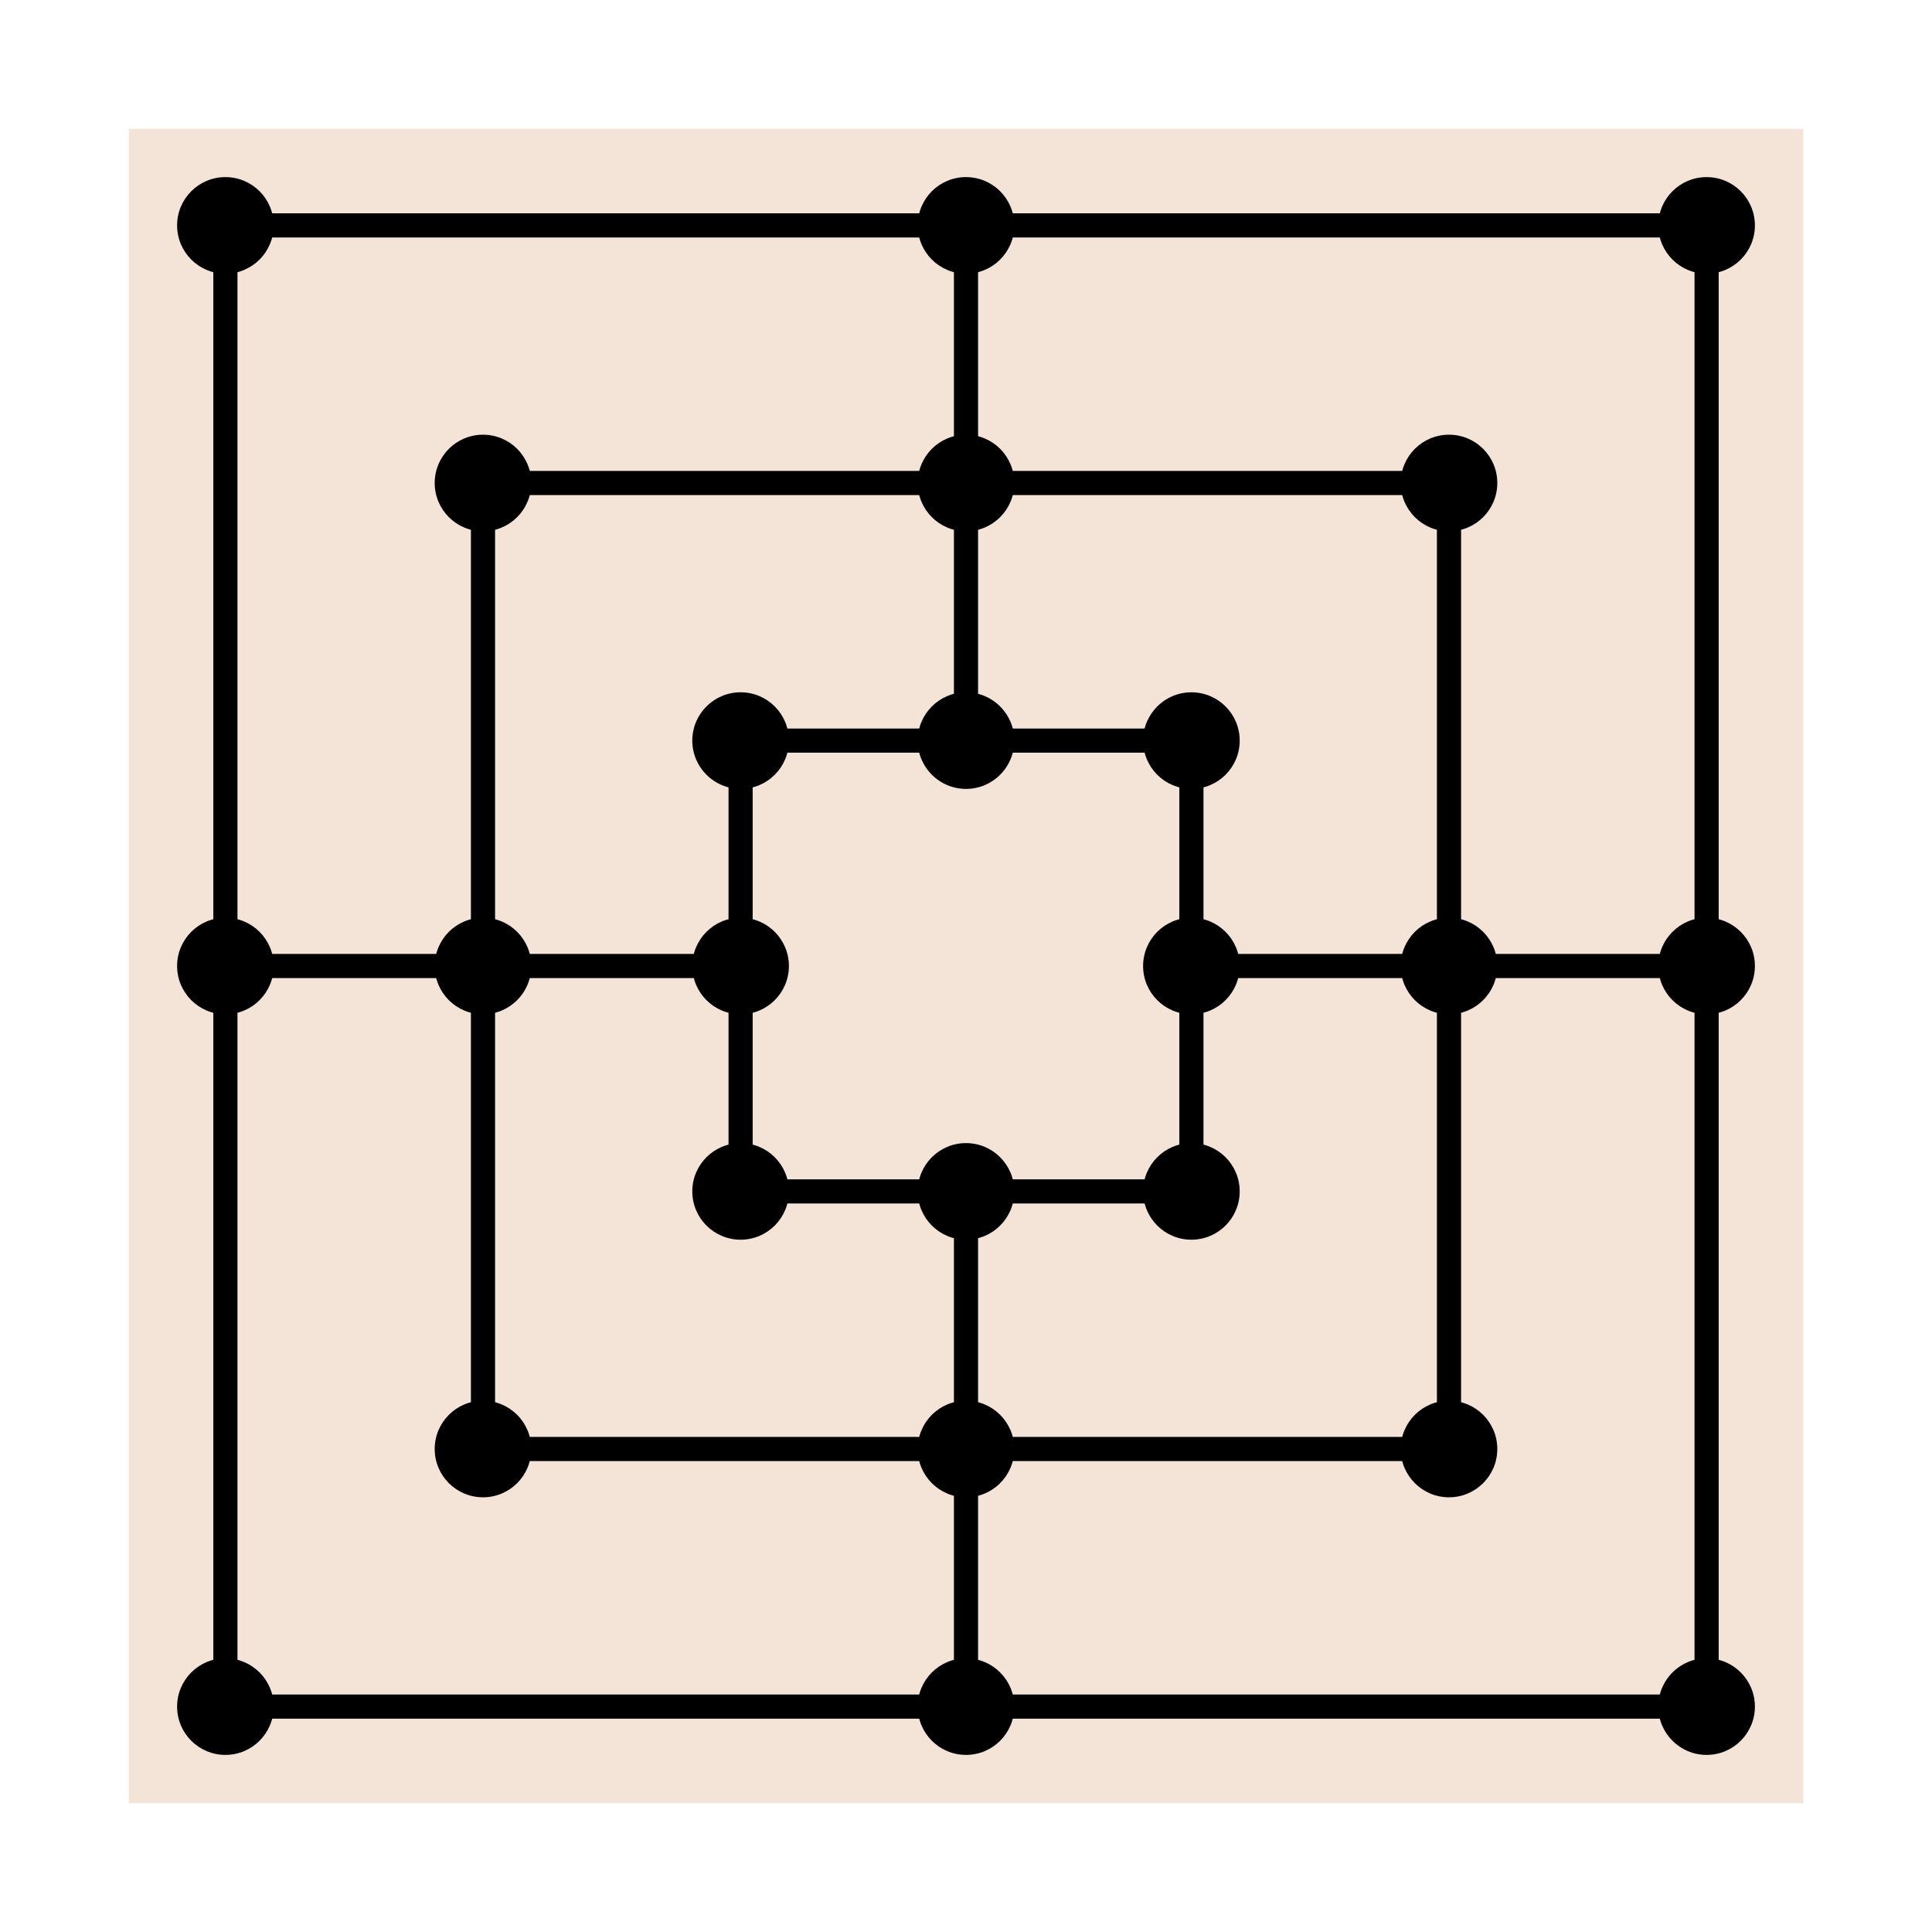 <?xml version="1.0" encoding="UTF-8" standalone="no"?>
<svg
   xmlns:dc="http://purl.org/dc/elements/1.1/"
   xmlns:cc="http://creativecommons.org/ns#"
   xmlns:rdf="http://www.w3.org/1999/02/22-rdf-syntax-ns#"
   xmlns:svg="http://www.w3.org/2000/svg"
   xmlns="http://www.w3.org/2000/svg"
   xmlns:sodipodi="http://sodipodi.sourceforge.net/DTD/sodipodi-0.dtd"
   xmlns:inkscape="http://www.inkscape.org/namespaces/inkscape"
   id="svg8"
   version="1.1"
   viewBox="0 0 120 120"
   height="120mm"
   width="120mm"
   sodipodi:docname="muehle.svg"
   inkscape:version="0.92.5 (2060ec1f9f, 2020-04-08)">
  <sodipodi:namedview
     pagecolor="#ffffff"
     bordercolor="#666666"
     borderopacity="1"
     objecttolerance="10"
     gridtolerance="10"
     guidetolerance="10"
     inkscape:pageopacity="0"
     inkscape:pageshadow="2"
     inkscape:window-width="1366"
     inkscape:window-height="704"
     id="namedview401"
     showgrid="false"
     inkscape:snap-object-midpoints="true"
     inkscape:zoom="1.0406944"
     inkscape:cx="117.73518"
     inkscape:cy="232.88246"
     inkscape:window-x="0"
     inkscape:window-y="36"
     inkscape:window-maximized="1"
     inkscape:current-layer="svg8" />
  <defs
     id="defs2" />
  <path
     inkscape:connector-curvature="0"
     style="fill:#f4e3d7;fill-opacity:1;stroke:none;stroke-width:0.56"
     d="M 8,60 V 8 H 60 112 v 52 52 H 60 8 Z"
     id="path23" />
  <path
     inkscape:connector-curvature="0"
     style="fill:none;stroke:#000000;stroke-width:1.5;stroke-linecap:butt;stroke-linejoin:miter;stroke-opacity:1"
     d="m 14,14 v 92 h 92 v -92 z"
     id="path27" />
  <path
     inkscape:connector-curvature="0"
     style="fill:none;stroke:#000000;stroke-width:1.5;stroke-linecap:butt;stroke-linejoin:miter;stroke-opacity:1"
     d="M 74,46 H 46 v 28 h 28 z"
     id="path29" />
  <path
     inkscape:connector-curvature="0"
     style="fill:none;stroke:#000000;stroke-width:1.5;stroke-linecap:butt;stroke-linejoin:miter;stroke-opacity:1"
     d="m 30,30 v 60 h 60 v -60 z"
     id="path31" />
  <path
     inkscape:connector-curvature="0"
     style="fill:none;stroke:#000000;stroke-width:1.5;stroke-linecap:butt;stroke-linejoin:miter;stroke-opacity:1"
     d="m 60,14 v 32"
     id="path249" />
  <path
     inkscape:connector-curvature="0"
     style="fill:none;stroke:#000000;stroke-width:1.5;stroke-linecap:butt;stroke-linejoin:miter;stroke-opacity:1"
     d="M 46,60 H 14"
     id="path251" />
  <path
     inkscape:connector-curvature="0"
     style="fill:none;stroke:#000000;stroke-width:1.5;stroke-linecap:butt;stroke-linejoin:miter;stroke-opacity:1"
     d="m 60,74 v 32"
     id="path253" />
  <path
     inkscape:connector-curvature="0"
     style="fill:none;stroke:#000000;stroke-width:1.5;stroke-linecap:butt;stroke-linejoin:miter;stroke-opacity:1"
     d="m 74,60 h 32"
     id="path255" />
  <circle
     style="opacity:1;fill:#000000;fill-opacity:1;stroke:none;stroke-width:0.227"
     id="path259"
     cx="60"
     cy="14"
     onclick=""
     r="3" />
  <circle
     style="opacity:1;fill:#000000;fill-opacity:1;stroke:none;stroke-width:0.227"
     id="path259-3"
     cx="60"
     cy="30"
     onclick=""
     r="3" />
  <circle
     style="opacity:1;fill:#000000;fill-opacity:1;stroke:none;stroke-width:0.227"
     id="path259-6"
     cx="60"
     cy="46"
     onclick=""
     r="3" />
  <circle
     style="opacity:1;fill:#000000;fill-opacity:1;stroke:none;stroke-width:0.227"
     id="path259-7"
     cx="74"
     cy="60"
     onclick=""
     r="3" />
  <circle
     style="opacity:1;fill:#000000;fill-opacity:1;stroke:none;stroke-width:0.227"
     id="path259-5"
     cx="90"
     cy="60"
     onclick=""
     r="3" />
  <circle
     style="opacity:1;fill:#000000;fill-opacity:1;stroke:none;stroke-width:0.227"
     id="path259-35"
     cx="106"
     cy="60"
     onclick=""
     r="3" />
  <circle
     style="opacity:1;fill:#000000;fill-opacity:1;stroke:none;stroke-width:0.227"
     id="path259-62"
     cx="60"
     cy="74"
     onclick=""
     r="3" />
  <circle
     style="opacity:1;fill:#000000;fill-opacity:1;stroke:none;stroke-width:0.227"
     id="path259-9"
     cx="60"
     cy="90"
     onclick=""
     r="3" />
  <circle
     style="opacity:1;fill:#000000;fill-opacity:1;stroke:none;stroke-width:0.227"
     id="path259-1"
     cx="60"
     cy="106"
     onclick=""
     r="3" />
  <circle
     style="opacity:1;fill:#000000;fill-opacity:1;stroke:none;stroke-width:0.227"
     id="path259-2"
     cx="14"
     cy="60"
     onclick=""
     r="3" />
  <circle
     style="opacity:1;fill:#000000;fill-opacity:1;stroke:none;stroke-width:0.227"
     id="path259-70"
     cx="30"
     cy="60"
     onclick=""
     r="3" />
  <circle
     style="opacity:1;fill:#000000;fill-opacity:1;stroke:none;stroke-width:0.227"
     id="path259-93"
     cx="46"
     cy="60"
     onclick=""
     r="3" />
  <circle
     style="opacity:1;fill:#000000;fill-opacity:1;stroke:none;stroke-width:0.227"
     id="path259-60"
     cx="30"
     cy="30"
     onclick=""
     r="3" />
  <circle
     style="opacity:1;fill:#000000;fill-opacity:1;stroke:none;stroke-width:0.227"
     id="path259-626"
     cx="14"
     cy="14"
     onclick=""
     r="3" />
  <circle
     style="opacity:1;fill:#000000;fill-opacity:1;stroke:none;stroke-width:0.227"
     id="path259-18"
     cx="106"
     cy="14"
     onclick=""
     r="3" />
  <circle
     style="opacity:0;fill:#000000;fill-opacity:1;stroke:none;stroke-width:0.227"
     id="path259-79"
     cx="106"
     cy="106"
     onclick=""
     r="3" />
  <circle
     style="opacity:1;fill:#000000;fill-opacity:1;stroke:none;stroke-width:0.227"
     id="path259-20"
     cx="14"
     cy="106"
     onclick=""
     r="3" />
  <circle
     style="opacity:1;fill:#000000;fill-opacity:1;stroke:none;stroke-width:0.227"
     id="path259-23"
     cx="30"
     cy="90"
     onclick=""
     r="3" />
  <circle
     style="opacity:1;fill:#000000;fill-opacity:1;stroke:none;stroke-width:0.227"
     id="path259-75"
     cx="90"
     cy="90"
     onclick=""
     r="3" />
  <circle
     style="opacity:1;fill:#000000;fill-opacity:1;stroke:none;stroke-width:0.227"
     id="path259-92"
     cx="90"
     cy="30"
     onclick=""
     r="3" />
  <circle
     style="opacity:1;fill:#000000;fill-opacity:1;stroke:none;stroke-width:0.227"
     id="path259-75-7"
     cx="106"
     cy="106"
     onclick=""
     r="3" />
  <circle
     style="opacity:1;fill:#000000;fill-opacity:1;stroke:none;stroke-width:0.227"
     id="path259-6-3"
     cx="46"
     cy="46"
     onclick=""
     r="3" />
  <circle
     style="opacity:1;fill:#000000;fill-opacity:1;stroke:none;stroke-width:0.227"
     id="path259-6-6"
     cx="74"
     cy="46"
     onclick=""
     r="3" />
  <circle
     style="opacity:1;fill:#000000;fill-opacity:1;stroke:none;stroke-width:0.227"
     id="path259-6-7"
     cx="74"
     cy="74"
     onclick=""
     r="3" />
  <circle
     style="opacity:1;fill:#000000;fill-opacity:1;stroke:none;stroke-width:0.227"
     id="path259-6-5"
     cx="46"
     cy="74"
     onclick=""
     r="3" />
</svg>
